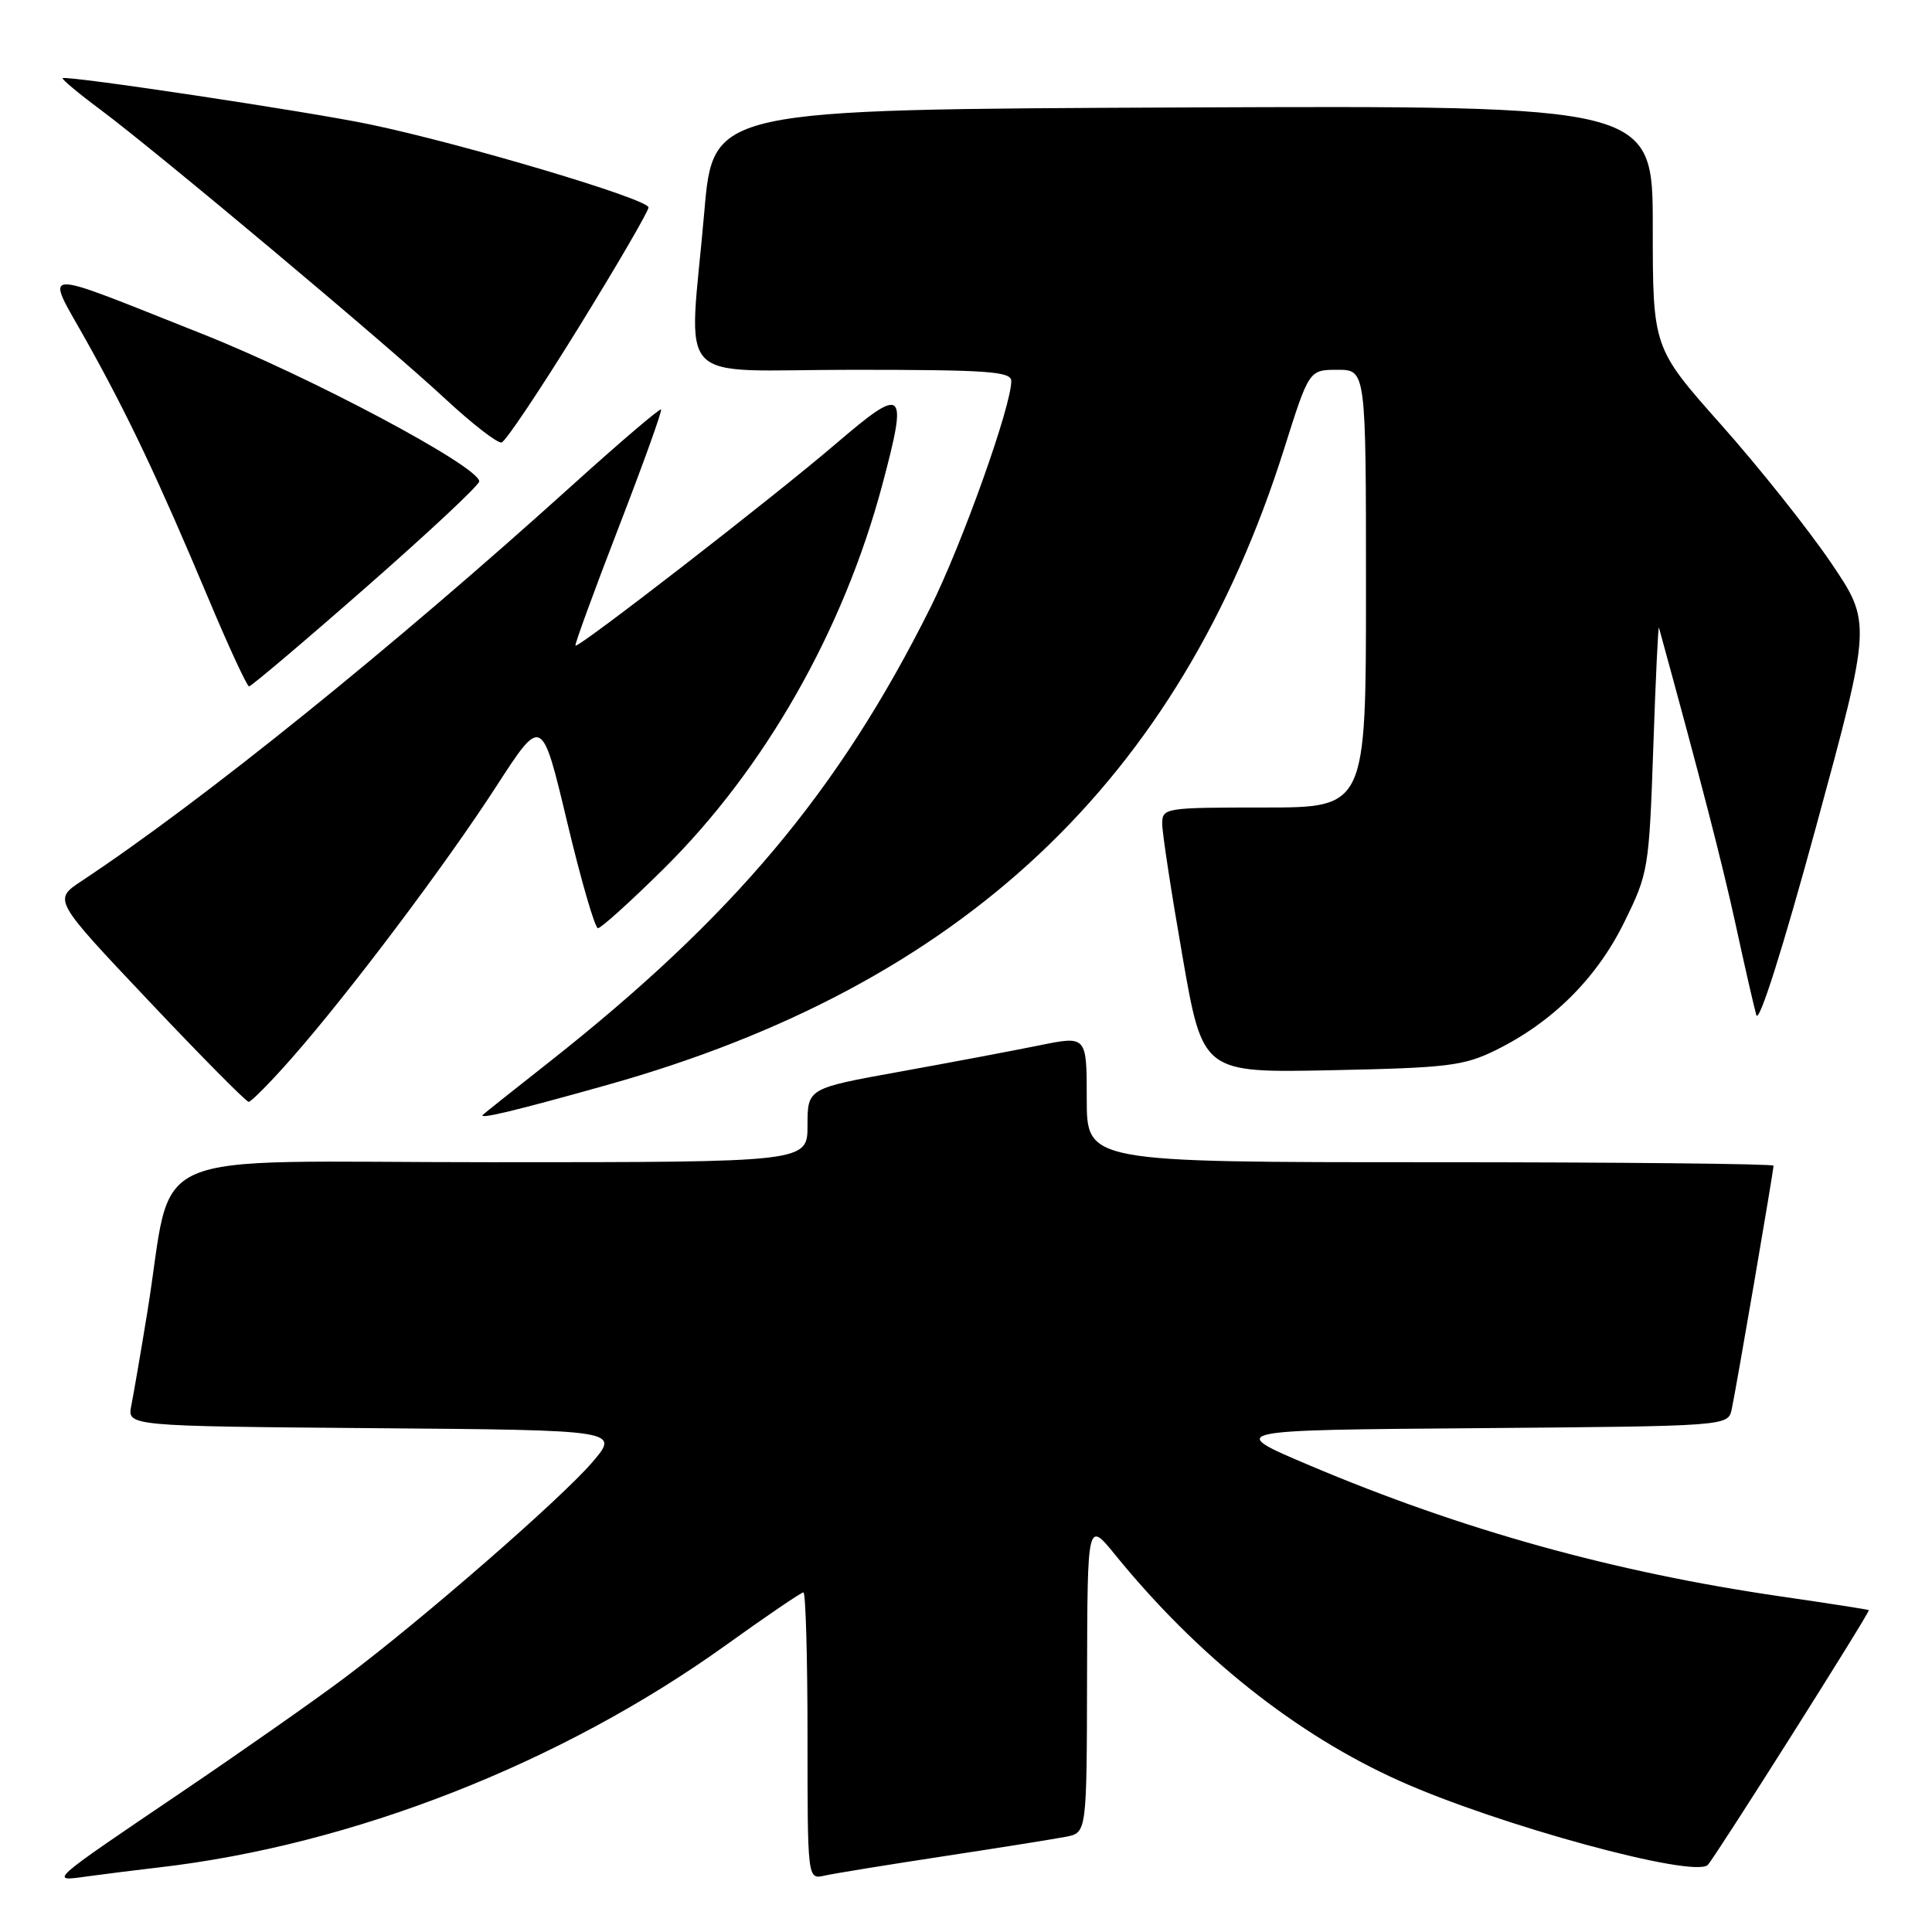 <?xml version="1.0" encoding="UTF-8" standalone="no"?>
<!DOCTYPE svg PUBLIC "-//W3C//DTD SVG 1.1//EN" "http://www.w3.org/Graphics/SVG/1.1/DTD/svg11.dtd" >
<svg xmlns="http://www.w3.org/2000/svg" xmlns:xlink="http://www.w3.org/1999/xlink" version="1.1" viewBox="0 0 256 256">
 <g >
 <path fill="currentColor"
d=" M 21.00 247.45 C 46.68 244.50 74.37 233.65 96.21 217.97 C 101.54 214.14 106.16 211.00 106.46 211.00 C 106.75 211.00 107.00 219.56 107.00 230.02 C 107.00 249.04 107.00 249.04 109.25 248.53 C 110.49 248.25 117.58 247.10 125.00 245.97 C 132.43 244.84 139.74 243.67 141.25 243.38 C 144.00 242.84 144.00 242.84 144.04 222.17 C 144.09 201.50 144.09 201.50 147.75 206.00 C 158.68 219.45 171.70 229.81 185.43 235.97 C 198.53 241.85 224.48 248.92 226.29 247.11 C 227.22 246.18 247.84 213.57 247.63 213.35 C 247.56 213.27 242.32 212.46 236.00 211.54 C 213.84 208.32 193.74 202.73 173.50 194.16 C 162.50 189.50 162.50 189.50 195.73 189.24 C 228.97 188.97 228.97 188.97 229.46 186.74 C 230.01 184.24 235.00 155.18 235.00 154.46 C 235.00 154.21 214.53 154.00 189.50 154.00 C 144.00 154.00 144.00 154.00 144.00 145.62 C 144.00 137.24 144.00 137.24 137.75 138.51 C 134.31 139.21 125.99 140.78 119.25 142.00 C 107.00 144.21 107.00 144.21 107.00 149.11 C 107.00 154.00 107.00 154.00 65.07 154.00 C 17.63 154.00 23.17 151.57 19.50 174.00 C 18.65 179.22 17.70 184.73 17.40 186.24 C 16.85 188.97 16.85 188.97 49.48 189.24 C 82.12 189.50 82.12 189.50 78.48 193.76 C 74.29 198.64 55.89 214.66 45.53 222.42 C 41.66 225.32 31.98 232.11 24.00 237.51 C 6.34 249.46 6.46 249.35 11.50 248.64 C 13.70 248.34 17.98 247.80 21.00 247.45 Z  M 80.50 143.75 C 127.43 130.56 156.26 103.46 170.16 59.45 C 173.46 49.00 173.46 49.00 177.23 49.00 C 181.00 49.00 181.00 49.00 181.00 78.00 C 181.00 107.00 181.00 107.00 167.50 107.00 C 154.31 107.00 154.00 107.05 154.00 109.17 C 154.00 110.37 155.21 118.28 156.69 126.75 C 159.37 142.16 159.37 142.16 176.44 141.81 C 191.87 141.49 193.95 141.24 198.22 139.14 C 205.72 135.44 211.57 129.62 215.21 122.22 C 218.42 115.71 218.51 115.16 219.07 99.03 C 219.38 89.94 219.72 82.80 219.82 83.17 C 225.32 103.20 228.23 114.47 229.98 122.50 C 231.17 128.00 232.41 133.40 232.72 134.50 C 233.07 135.70 236.21 125.78 240.65 109.50 C 248.00 82.50 248.00 82.50 242.57 74.50 C 239.58 70.10 233.06 61.90 228.07 56.29 C 219.00 46.08 219.00 46.08 219.00 30.03 C 219.00 13.98 219.00 13.98 156.75 14.24 C 94.50 14.50 94.50 14.50 93.33 28.00 C 91.28 51.67 88.79 49.00 113.00 49.00 C 130.92 49.00 134.00 49.22 134.00 50.49 C 134.00 53.84 127.48 72.09 123.29 80.50 C 111.12 104.89 97.09 121.58 72.50 140.94 C 68.10 144.40 64.28 147.44 64.00 147.70 C 63.26 148.39 68.19 147.21 80.50 143.75 Z  M 38.63 140.24 C 46.27 131.56 59.06 114.56 65.80 104.14 C 71.80 94.87 71.80 94.87 75.15 108.92 C 76.99 116.65 78.83 122.98 79.23 122.99 C 79.63 123.00 83.54 119.47 87.90 115.16 C 101.32 101.90 111.76 83.57 116.92 64.20 C 120.32 51.43 119.85 51.02 110.71 58.84 C 102.38 65.97 76.66 85.90 76.25 85.55 C 76.12 85.43 78.68 78.42 81.95 69.95 C 85.22 61.49 87.76 54.43 87.59 54.26 C 87.42 54.09 82.16 58.58 75.89 64.24 C 51.98 85.84 26.76 106.18 10.78 116.76 C 7.05 119.23 7.05 119.23 19.70 132.61 C 26.66 139.98 32.62 146.00 32.95 146.00 C 33.28 146.00 35.84 143.41 38.63 140.24 Z  M 48.50 77.82 C 56.75 70.59 63.50 64.28 63.50 63.79 C 63.50 61.83 41.12 49.91 26.79 44.24 C 4.46 35.39 5.94 35.31 11.44 45.15 C 16.99 55.08 20.93 63.41 27.58 79.22 C 30.28 85.66 32.73 90.94 33.00 90.95 C 33.27 90.96 40.25 85.06 48.50 77.82 Z  M 76.65 43.43 C 81.72 35.22 85.90 28.04 85.93 27.49 C 86.00 26.40 61.37 19.06 49.00 16.48 C 40.89 14.78 8.72 9.95 8.30 10.36 C 8.17 10.50 10.40 12.37 13.28 14.51 C 20.88 20.18 51.42 45.78 59.00 52.85 C 62.58 56.17 65.94 58.78 66.47 58.63 C 67.00 58.48 71.58 51.64 76.65 43.43 Z "/>
</g>
</svg>